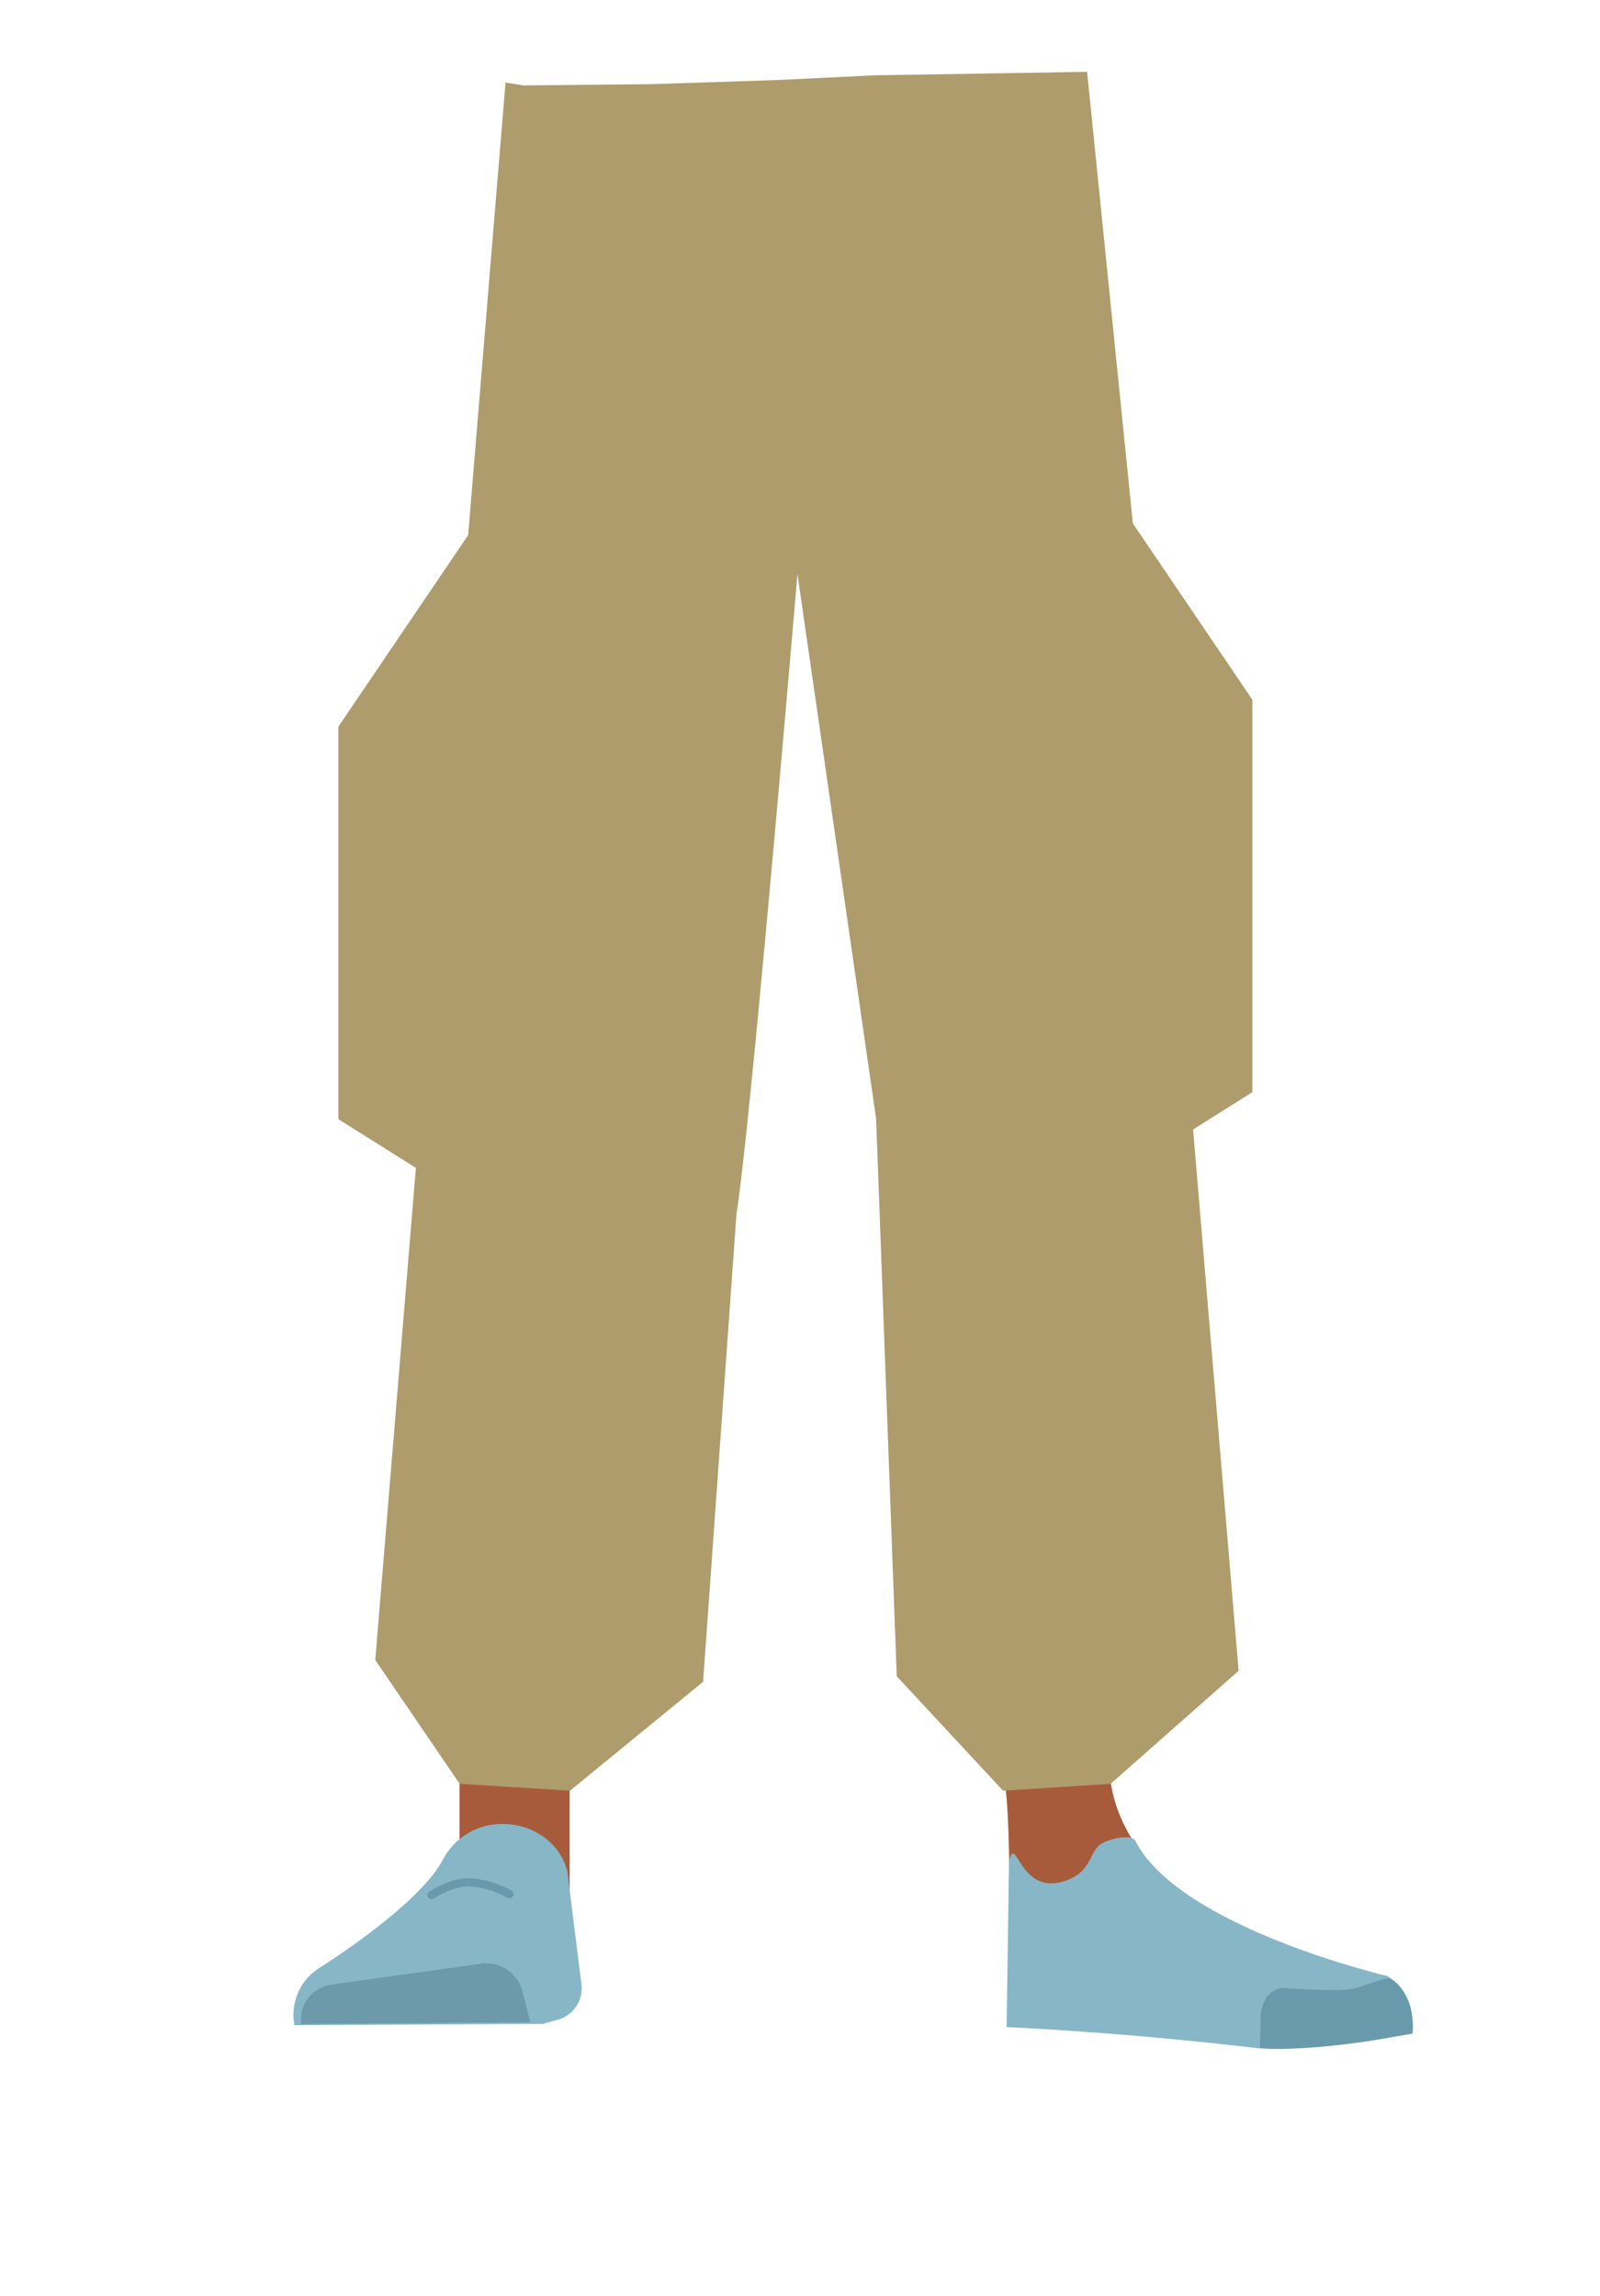 <svg id="Calque_1" data-name="Calque 1" xmlns="http://www.w3.org/2000/svg" viewBox="0 0 388 556.49"><defs><style>.cls-1{fill:#ae9c6c;}.cls-2{fill:#a85b3b;}.cls-3{fill:#87b6c7;}.cls-4{fill:#6c9aab;}.cls-5{fill:#699aab;}.cls-6{fill:none;stroke:#699aab;stroke-linecap:round;stroke-miterlimit:10;stroke-width:2px;}</style></defs><polygon class="cls-1" points="104.64 285.48 82.05 271.28 82.05 176.15 115.35 127.03 104.64 285.48"/><polygon class="cls-1" points="180.46 197.9 157.87 183.7 157.87 88.57 191.18 39.45 180.46 197.9"/><polygon class="cls-1" points="281.11 278.95 303.7 264.74 303.7 169.62 270.39 120.49 281.11 278.95"/><polygon class="cls-2" points="138.14 457.96 111.44 452.58 111.44 409.98 138.14 418.56 138.14 457.96"/><path class="cls-3" d="M121.61,442.13h0a16.15,16.15,0,0,0-14.12,8.48h0c-5.85,11.43-30.55,26.74-30.55,26.74a13.47,13.47,0,0,0-5.55,13.55h0l60.27-.31,3.38-.95a7.92,7.92,0,0,0,6-8.31l-3.46-27.74C135.86,446.75,129.19,442,121.61,442.13Z"/><path class="cls-4" d="M73.12,490.62h0c-.83-4.58,2.56-8.9,7.52-9.6l35.84-5a9,9,0,0,1,10.08,6.27l2.06,7.88Z"/><path class="cls-2" d="M269,425.83c-1.21,31.49,42,48.28,42,48.28,4.42,3.21-67,20.22-66.62,16.48,0,0,1.46-48.17-1-60.38C241.56,421.61,269,425.83,269,425.83Z"/><path class="cls-3" d="M258.05,456c6.38-2,5.93-6.31,8.47-8.67,1.53-1.43,7.86-3,8.79-1.13C286,467.21,336.47,479,336.47,479c5.36,3.54,6.56,8.43,5.55,13.55h0l-36.48,4s-28.74-3.61-61.44-5.19l.59-40.25C246.42,444.2,247.1,459.49,258.05,456Z"/><path class="cls-5" d="M342.54,492.94c.84-8.34-4.26-13.57-6-13.37-2.5.3-6.5,2.21-9,2.61-4,.64-15.95-.26-15.95-.26-3.07-.3-5.62,2.55-5.86,6.56l-.2,8s7.32.93,24.64-1.47C333.05,494.62,342.54,492.94,342.54,492.94Z"/><path class="cls-6" d="M104.64,459.36s4.73-3.11,8.9-3.1a22.55,22.55,0,0,1,10,2.88"/><path class="cls-1" d="M300.36,405l-31.05,27.41-26.07,1.65-25.78-27.74-5-135.09-19.08-132.1c-3.72,43.67-11.71,135.43-14.8,155.3l-8.08,113.23-32.27,26.4-26.75-1.65L91,402.38,122.59,20l4.34.71,30.94-.31,30.67-1,23.29-1.14,51.79-.85L287.91,257Z"/></svg>